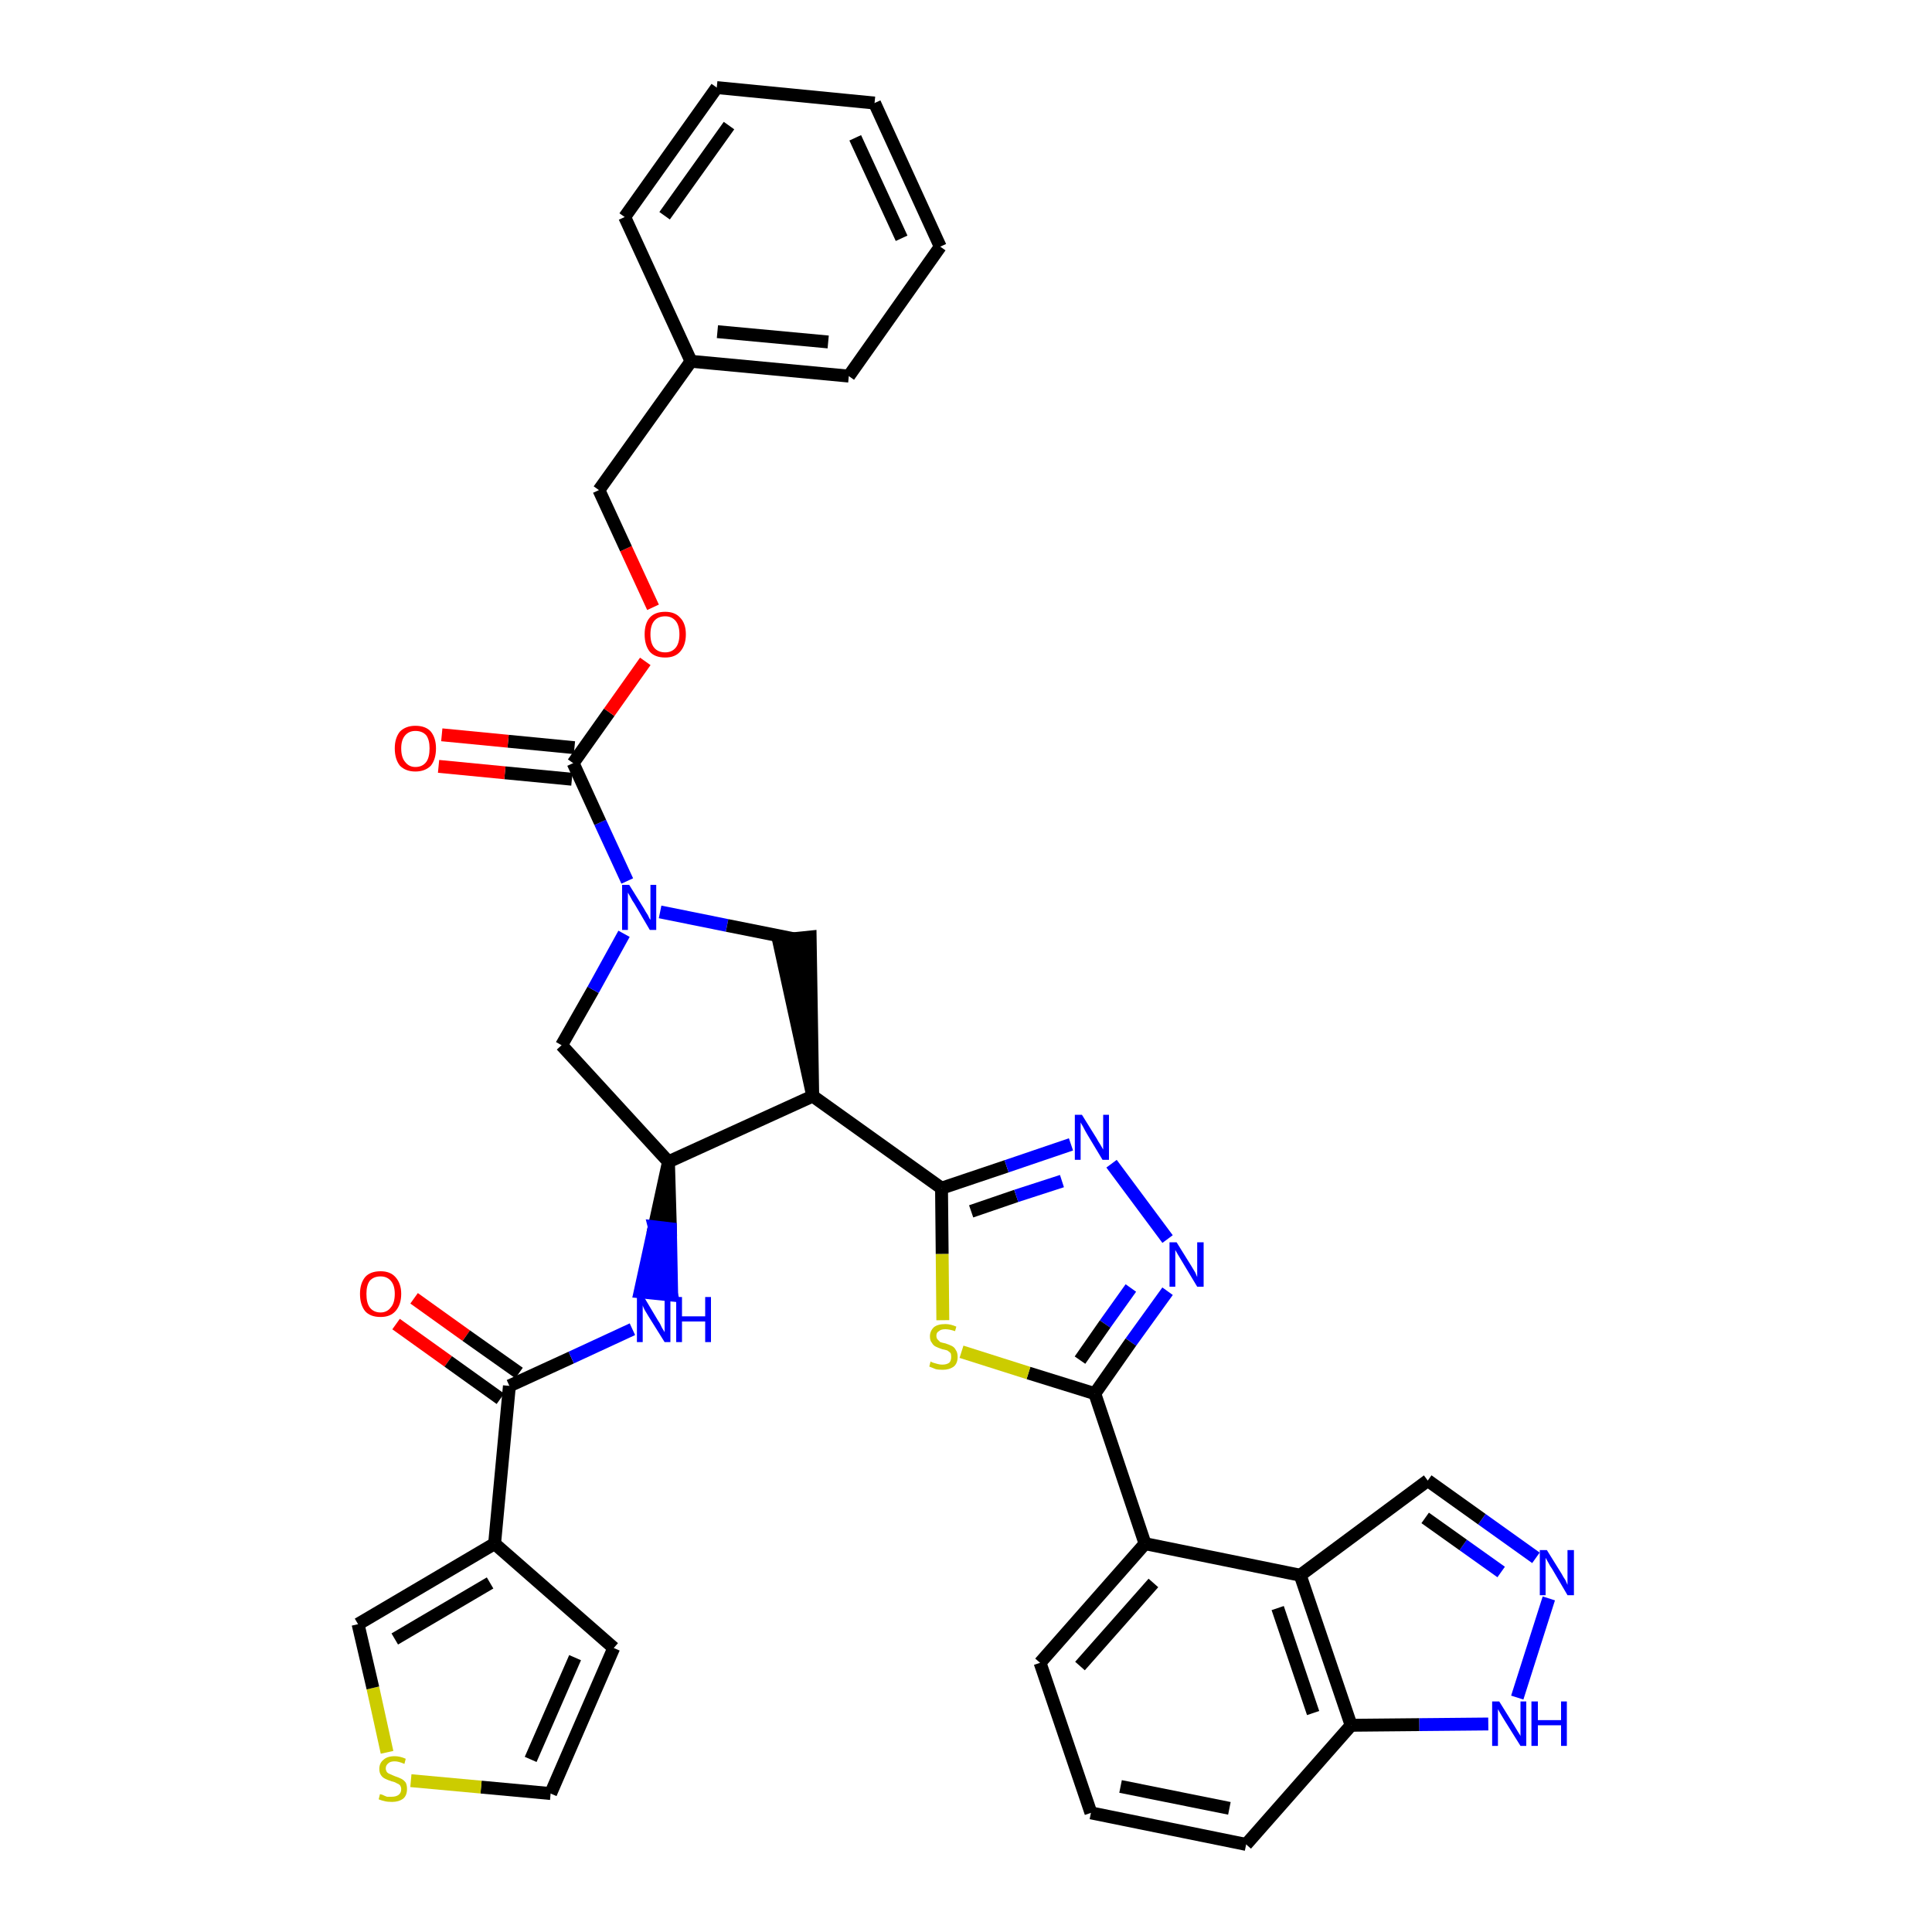 <?xml version='1.0' encoding='iso-8859-1'?>
<svg version='1.1' baseProfile='full'
              xmlns='http://www.w3.org/2000/svg'
                      xmlns:rdkit='http://www.rdkit.org/xml'
                      xmlns:xlink='http://www.w3.org/1999/xlink'
                  xml:space='preserve'
width='300px' height='300px' viewBox='0 0 300 300'>
<!-- END OF HEADER -->
<path class='bond-0 atom-0 atom-1' d='M 61.5,205.6 L 69.6,211.4' style='fill:none;fill-rule:evenodd;stroke:#FF0000;stroke-width:2.0px;stroke-linecap:butt;stroke-linejoin:miter;stroke-opacity:1' />
<path class='bond-0 atom-0 atom-1' d='M 69.6,211.4 L 77.7,217.2' style='fill:none;fill-rule:evenodd;stroke:#000000;stroke-width:2.0px;stroke-linecap:butt;stroke-linejoin:miter;stroke-opacity:1' />
<path class='bond-0 atom-0 atom-1' d='M 64.3,201.6 L 72.4,207.4' style='fill:none;fill-rule:evenodd;stroke:#FF0000;stroke-width:2.0px;stroke-linecap:butt;stroke-linejoin:miter;stroke-opacity:1' />
<path class='bond-0 atom-0 atom-1' d='M 72.4,207.4 L 80.6,213.2' style='fill:none;fill-rule:evenodd;stroke:#000000;stroke-width:2.0px;stroke-linecap:butt;stroke-linejoin:miter;stroke-opacity:1' />
<path class='bond-1 atom-1 atom-2' d='M 79.1,215.2 L 88.7,210.8' style='fill:none;fill-rule:evenodd;stroke:#000000;stroke-width:2.0px;stroke-linecap:butt;stroke-linejoin:miter;stroke-opacity:1' />
<path class='bond-1 atom-1 atom-2' d='M 88.7,210.8 L 98.2,206.4' style='fill:none;fill-rule:evenodd;stroke:#0000FF;stroke-width:2.0px;stroke-linecap:butt;stroke-linejoin:miter;stroke-opacity:1' />
<path class='bond-31 atom-1 atom-32' d='M 79.1,215.2 L 76.8,239.7' style='fill:none;fill-rule:evenodd;stroke:#000000;stroke-width:2.0px;stroke-linecap:butt;stroke-linejoin:miter;stroke-opacity:1' />
<path class='bond-2 atom-3 atom-2' d='M 103.8,180.4 L 101.6,190.5 L 104.1,190.8 Z' style='fill:#000000;fill-rule:evenodd;fill-opacity:1;stroke:#000000;stroke-width:2.0px;stroke-linecap:butt;stroke-linejoin:miter;stroke-opacity:1;' />
<path class='bond-2 atom-3 atom-2' d='M 101.6,190.5 L 104.3,201.1 L 99.4,200.6 Z' style='fill:#0000FF;fill-rule:evenodd;fill-opacity:1;stroke:#0000FF;stroke-width:2.0px;stroke-linecap:butt;stroke-linejoin:miter;stroke-opacity:1;' />
<path class='bond-2 atom-3 atom-2' d='M 101.6,190.5 L 104.1,190.8 L 104.3,201.1 Z' style='fill:#0000FF;fill-rule:evenodd;fill-opacity:1;stroke:#0000FF;stroke-width:2.0px;stroke-linecap:butt;stroke-linejoin:miter;stroke-opacity:1;' />
<path class='bond-3 atom-3 atom-4' d='M 103.8,180.4 L 87.2,162.3' style='fill:none;fill-rule:evenodd;stroke:#000000;stroke-width:2.0px;stroke-linecap:butt;stroke-linejoin:miter;stroke-opacity:1' />
<path class='bond-36 atom-17 atom-3' d='M 126.2,170.2 L 103.8,180.4' style='fill:none;fill-rule:evenodd;stroke:#000000;stroke-width:2.0px;stroke-linecap:butt;stroke-linejoin:miter;stroke-opacity:1' />
<path class='bond-4 atom-4 atom-5' d='M 87.2,162.3 L 92.1,153.7' style='fill:none;fill-rule:evenodd;stroke:#000000;stroke-width:2.0px;stroke-linecap:butt;stroke-linejoin:miter;stroke-opacity:1' />
<path class='bond-4 atom-4 atom-5' d='M 92.1,153.7 L 96.9,145.0' style='fill:none;fill-rule:evenodd;stroke:#0000FF;stroke-width:2.0px;stroke-linecap:butt;stroke-linejoin:miter;stroke-opacity:1' />
<path class='bond-5 atom-5 atom-6' d='M 97.4,136.8 L 93.2,127.7' style='fill:none;fill-rule:evenodd;stroke:#0000FF;stroke-width:2.0px;stroke-linecap:butt;stroke-linejoin:miter;stroke-opacity:1' />
<path class='bond-5 atom-5 atom-6' d='M 93.2,127.7 L 89.0,118.5' style='fill:none;fill-rule:evenodd;stroke:#000000;stroke-width:2.0px;stroke-linecap:butt;stroke-linejoin:miter;stroke-opacity:1' />
<path class='bond-15 atom-5 atom-16' d='M 102.5,141.6 L 112.9,143.7' style='fill:none;fill-rule:evenodd;stroke:#0000FF;stroke-width:2.0px;stroke-linecap:butt;stroke-linejoin:miter;stroke-opacity:1' />
<path class='bond-15 atom-5 atom-16' d='M 112.9,143.7 L 123.4,145.8' style='fill:none;fill-rule:evenodd;stroke:#000000;stroke-width:2.0px;stroke-linecap:butt;stroke-linejoin:miter;stroke-opacity:1' />
<path class='bond-6 atom-6 atom-7' d='M 89.2,116.1 L 78.9,115.1' style='fill:none;fill-rule:evenodd;stroke:#000000;stroke-width:2.0px;stroke-linecap:butt;stroke-linejoin:miter;stroke-opacity:1' />
<path class='bond-6 atom-6 atom-7' d='M 78.9,115.1 L 68.6,114.1' style='fill:none;fill-rule:evenodd;stroke:#FF0000;stroke-width:2.0px;stroke-linecap:butt;stroke-linejoin:miter;stroke-opacity:1' />
<path class='bond-6 atom-6 atom-7' d='M 88.8,121.0 L 78.4,120.0' style='fill:none;fill-rule:evenodd;stroke:#000000;stroke-width:2.0px;stroke-linecap:butt;stroke-linejoin:miter;stroke-opacity:1' />
<path class='bond-6 atom-6 atom-7' d='M 78.4,120.0 L 68.1,119.0' style='fill:none;fill-rule:evenodd;stroke:#FF0000;stroke-width:2.0px;stroke-linecap:butt;stroke-linejoin:miter;stroke-opacity:1' />
<path class='bond-7 atom-6 atom-8' d='M 89.0,118.5 L 94.6,110.6' style='fill:none;fill-rule:evenodd;stroke:#000000;stroke-width:2.0px;stroke-linecap:butt;stroke-linejoin:miter;stroke-opacity:1' />
<path class='bond-7 atom-6 atom-8' d='M 94.6,110.6 L 100.2,102.7' style='fill:none;fill-rule:evenodd;stroke:#FF0000;stroke-width:2.0px;stroke-linecap:butt;stroke-linejoin:miter;stroke-opacity:1' />
<path class='bond-8 atom-8 atom-9' d='M 101.4,94.3 L 97.2,85.2' style='fill:none;fill-rule:evenodd;stroke:#FF0000;stroke-width:2.0px;stroke-linecap:butt;stroke-linejoin:miter;stroke-opacity:1' />
<path class='bond-8 atom-8 atom-9' d='M 97.2,85.2 L 93.0,76.1' style='fill:none;fill-rule:evenodd;stroke:#000000;stroke-width:2.0px;stroke-linecap:butt;stroke-linejoin:miter;stroke-opacity:1' />
<path class='bond-9 atom-9 atom-10' d='M 93.0,76.1 L 107.3,56.1' style='fill:none;fill-rule:evenodd;stroke:#000000;stroke-width:2.0px;stroke-linecap:butt;stroke-linejoin:miter;stroke-opacity:1' />
<path class='bond-10 atom-10 atom-11' d='M 107.3,56.1 L 131.8,58.4' style='fill:none;fill-rule:evenodd;stroke:#000000;stroke-width:2.0px;stroke-linecap:butt;stroke-linejoin:miter;stroke-opacity:1' />
<path class='bond-10 atom-10 atom-11' d='M 111.4,51.5 L 128.6,53.1' style='fill:none;fill-rule:evenodd;stroke:#000000;stroke-width:2.0px;stroke-linecap:butt;stroke-linejoin:miter;stroke-opacity:1' />
<path class='bond-39 atom-15 atom-10' d='M 97.0,33.7 L 107.3,56.1' style='fill:none;fill-rule:evenodd;stroke:#000000;stroke-width:2.0px;stroke-linecap:butt;stroke-linejoin:miter;stroke-opacity:1' />
<path class='bond-11 atom-11 atom-12' d='M 131.8,58.4 L 146.0,38.3' style='fill:none;fill-rule:evenodd;stroke:#000000;stroke-width:2.0px;stroke-linecap:butt;stroke-linejoin:miter;stroke-opacity:1' />
<path class='bond-12 atom-12 atom-13' d='M 146.0,38.3 L 135.8,16.0' style='fill:none;fill-rule:evenodd;stroke:#000000;stroke-width:2.0px;stroke-linecap:butt;stroke-linejoin:miter;stroke-opacity:1' />
<path class='bond-12 atom-12 atom-13' d='M 140.0,37.0 L 132.8,21.4' style='fill:none;fill-rule:evenodd;stroke:#000000;stroke-width:2.0px;stroke-linecap:butt;stroke-linejoin:miter;stroke-opacity:1' />
<path class='bond-13 atom-13 atom-14' d='M 135.8,16.0 L 111.3,13.6' style='fill:none;fill-rule:evenodd;stroke:#000000;stroke-width:2.0px;stroke-linecap:butt;stroke-linejoin:miter;stroke-opacity:1' />
<path class='bond-14 atom-14 atom-15' d='M 111.3,13.6 L 97.0,33.7' style='fill:none;fill-rule:evenodd;stroke:#000000;stroke-width:2.0px;stroke-linecap:butt;stroke-linejoin:miter;stroke-opacity:1' />
<path class='bond-14 atom-14 atom-15' d='M 113.2,19.5 L 103.2,33.5' style='fill:none;fill-rule:evenodd;stroke:#000000;stroke-width:2.0px;stroke-linecap:butt;stroke-linejoin:miter;stroke-opacity:1' />
<path class='bond-16 atom-17 atom-16' d='M 126.2,170.2 L 125.8,145.5 L 120.9,146.0 Z' style='fill:#000000;fill-rule:evenodd;fill-opacity:1;stroke:#000000;stroke-width:2.0px;stroke-linecap:butt;stroke-linejoin:miter;stroke-opacity:1;' />
<path class='bond-17 atom-17 atom-18' d='M 126.2,170.2 L 146.2,184.5' style='fill:none;fill-rule:evenodd;stroke:#000000;stroke-width:2.0px;stroke-linecap:butt;stroke-linejoin:miter;stroke-opacity:1' />
<path class='bond-18 atom-18 atom-19' d='M 146.2,184.5 L 156.3,181.1' style='fill:none;fill-rule:evenodd;stroke:#000000;stroke-width:2.0px;stroke-linecap:butt;stroke-linejoin:miter;stroke-opacity:1' />
<path class='bond-18 atom-18 atom-19' d='M 156.3,181.1 L 166.3,177.7' style='fill:none;fill-rule:evenodd;stroke:#0000FF;stroke-width:2.0px;stroke-linecap:butt;stroke-linejoin:miter;stroke-opacity:1' />
<path class='bond-18 atom-18 atom-19' d='M 150.8,188.1 L 157.8,185.7' style='fill:none;fill-rule:evenodd;stroke:#000000;stroke-width:2.0px;stroke-linecap:butt;stroke-linejoin:miter;stroke-opacity:1' />
<path class='bond-18 atom-18 atom-19' d='M 157.8,185.7 L 164.9,183.4' style='fill:none;fill-rule:evenodd;stroke:#0000FF;stroke-width:2.0px;stroke-linecap:butt;stroke-linejoin:miter;stroke-opacity:1' />
<path class='bond-37 atom-31 atom-18' d='M 146.4,205.0 L 146.3,194.7' style='fill:none;fill-rule:evenodd;stroke:#CCCC00;stroke-width:2.0px;stroke-linecap:butt;stroke-linejoin:miter;stroke-opacity:1' />
<path class='bond-37 atom-31 atom-18' d='M 146.3,194.7 L 146.2,184.5' style='fill:none;fill-rule:evenodd;stroke:#000000;stroke-width:2.0px;stroke-linecap:butt;stroke-linejoin:miter;stroke-opacity:1' />
<path class='bond-19 atom-19 atom-20' d='M 172.6,180.7 L 181.3,192.4' style='fill:none;fill-rule:evenodd;stroke:#0000FF;stroke-width:2.0px;stroke-linecap:butt;stroke-linejoin:miter;stroke-opacity:1' />
<path class='bond-20 atom-20 atom-21' d='M 181.3,200.5 L 175.6,208.4' style='fill:none;fill-rule:evenodd;stroke:#0000FF;stroke-width:2.0px;stroke-linecap:butt;stroke-linejoin:miter;stroke-opacity:1' />
<path class='bond-20 atom-20 atom-21' d='M 175.6,208.4 L 170.0,216.4' style='fill:none;fill-rule:evenodd;stroke:#000000;stroke-width:2.0px;stroke-linecap:butt;stroke-linejoin:miter;stroke-opacity:1' />
<path class='bond-20 atom-20 atom-21' d='M 175.6,200.0 L 171.6,205.6' style='fill:none;fill-rule:evenodd;stroke:#0000FF;stroke-width:2.0px;stroke-linecap:butt;stroke-linejoin:miter;stroke-opacity:1' />
<path class='bond-20 atom-20 atom-21' d='M 171.6,205.6 L 167.7,211.2' style='fill:none;fill-rule:evenodd;stroke:#000000;stroke-width:2.0px;stroke-linecap:butt;stroke-linejoin:miter;stroke-opacity:1' />
<path class='bond-21 atom-21 atom-22' d='M 170.0,216.4 L 177.8,239.7' style='fill:none;fill-rule:evenodd;stroke:#000000;stroke-width:2.0px;stroke-linecap:butt;stroke-linejoin:miter;stroke-opacity:1' />
<path class='bond-30 atom-21 atom-31' d='M 170.0,216.4 L 159.7,213.2' style='fill:none;fill-rule:evenodd;stroke:#000000;stroke-width:2.0px;stroke-linecap:butt;stroke-linejoin:miter;stroke-opacity:1' />
<path class='bond-30 atom-21 atom-31' d='M 159.7,213.2 L 149.3,209.9' style='fill:none;fill-rule:evenodd;stroke:#CCCC00;stroke-width:2.0px;stroke-linecap:butt;stroke-linejoin:miter;stroke-opacity:1' />
<path class='bond-22 atom-22 atom-23' d='M 177.8,239.7 L 161.5,258.2' style='fill:none;fill-rule:evenodd;stroke:#000000;stroke-width:2.0px;stroke-linecap:butt;stroke-linejoin:miter;stroke-opacity:1' />
<path class='bond-22 atom-22 atom-23' d='M 179.1,245.8 L 167.7,258.7' style='fill:none;fill-rule:evenodd;stroke:#000000;stroke-width:2.0px;stroke-linecap:butt;stroke-linejoin:miter;stroke-opacity:1' />
<path class='bond-40 atom-30 atom-22' d='M 201.9,244.6 L 177.8,239.7' style='fill:none;fill-rule:evenodd;stroke:#000000;stroke-width:2.0px;stroke-linecap:butt;stroke-linejoin:miter;stroke-opacity:1' />
<path class='bond-23 atom-23 atom-24' d='M 161.5,258.2 L 169.4,281.5' style='fill:none;fill-rule:evenodd;stroke:#000000;stroke-width:2.0px;stroke-linecap:butt;stroke-linejoin:miter;stroke-opacity:1' />
<path class='bond-24 atom-24 atom-25' d='M 169.4,281.5 L 193.5,286.4' style='fill:none;fill-rule:evenodd;stroke:#000000;stroke-width:2.0px;stroke-linecap:butt;stroke-linejoin:miter;stroke-opacity:1' />
<path class='bond-24 atom-24 atom-25' d='M 174.0,277.4 L 190.9,280.8' style='fill:none;fill-rule:evenodd;stroke:#000000;stroke-width:2.0px;stroke-linecap:butt;stroke-linejoin:miter;stroke-opacity:1' />
<path class='bond-25 atom-25 atom-26' d='M 193.5,286.4 L 209.8,267.9' style='fill:none;fill-rule:evenodd;stroke:#000000;stroke-width:2.0px;stroke-linecap:butt;stroke-linejoin:miter;stroke-opacity:1' />
<path class='bond-26 atom-26 atom-27' d='M 209.8,267.9 L 220.4,267.8' style='fill:none;fill-rule:evenodd;stroke:#000000;stroke-width:2.0px;stroke-linecap:butt;stroke-linejoin:miter;stroke-opacity:1' />
<path class='bond-26 atom-26 atom-27' d='M 220.4,267.8 L 231.1,267.7' style='fill:none;fill-rule:evenodd;stroke:#0000FF;stroke-width:2.0px;stroke-linecap:butt;stroke-linejoin:miter;stroke-opacity:1' />
<path class='bond-41 atom-30 atom-26' d='M 201.9,244.6 L 209.8,267.9' style='fill:none;fill-rule:evenodd;stroke:#000000;stroke-width:2.0px;stroke-linecap:butt;stroke-linejoin:miter;stroke-opacity:1' />
<path class='bond-41 atom-30 atom-26' d='M 198.4,249.7 L 203.9,266.0' style='fill:none;fill-rule:evenodd;stroke:#000000;stroke-width:2.0px;stroke-linecap:butt;stroke-linejoin:miter;stroke-opacity:1' />
<path class='bond-27 atom-27 atom-28' d='M 235.6,263.6 L 240.5,248.2' style='fill:none;fill-rule:evenodd;stroke:#0000FF;stroke-width:2.0px;stroke-linecap:butt;stroke-linejoin:miter;stroke-opacity:1' />
<path class='bond-28 atom-28 atom-29' d='M 238.5,241.9 L 230.1,235.9' style='fill:none;fill-rule:evenodd;stroke:#0000FF;stroke-width:2.0px;stroke-linecap:butt;stroke-linejoin:miter;stroke-opacity:1' />
<path class='bond-28 atom-28 atom-29' d='M 230.1,235.9 L 221.7,229.9' style='fill:none;fill-rule:evenodd;stroke:#000000;stroke-width:2.0px;stroke-linecap:butt;stroke-linejoin:miter;stroke-opacity:1' />
<path class='bond-28 atom-28 atom-29' d='M 233.1,244.1 L 227.2,239.9' style='fill:none;fill-rule:evenodd;stroke:#0000FF;stroke-width:2.0px;stroke-linecap:butt;stroke-linejoin:miter;stroke-opacity:1' />
<path class='bond-28 atom-28 atom-29' d='M 227.2,239.9 L 221.3,235.7' style='fill:none;fill-rule:evenodd;stroke:#000000;stroke-width:2.0px;stroke-linecap:butt;stroke-linejoin:miter;stroke-opacity:1' />
<path class='bond-29 atom-29 atom-30' d='M 221.7,229.9 L 201.9,244.6' style='fill:none;fill-rule:evenodd;stroke:#000000;stroke-width:2.0px;stroke-linecap:butt;stroke-linejoin:miter;stroke-opacity:1' />
<path class='bond-32 atom-32 atom-33' d='M 76.8,239.7 L 95.3,255.9' style='fill:none;fill-rule:evenodd;stroke:#000000;stroke-width:2.0px;stroke-linecap:butt;stroke-linejoin:miter;stroke-opacity:1' />
<path class='bond-38 atom-36 atom-32' d='M 55.6,252.2 L 76.8,239.7' style='fill:none;fill-rule:evenodd;stroke:#000000;stroke-width:2.0px;stroke-linecap:butt;stroke-linejoin:miter;stroke-opacity:1' />
<path class='bond-38 atom-36 atom-32' d='M 61.3,254.5 L 76.1,245.8' style='fill:none;fill-rule:evenodd;stroke:#000000;stroke-width:2.0px;stroke-linecap:butt;stroke-linejoin:miter;stroke-opacity:1' />
<path class='bond-33 atom-33 atom-34' d='M 95.3,255.9 L 85.5,278.5' style='fill:none;fill-rule:evenodd;stroke:#000000;stroke-width:2.0px;stroke-linecap:butt;stroke-linejoin:miter;stroke-opacity:1' />
<path class='bond-33 atom-33 atom-34' d='M 89.3,257.4 L 82.4,273.2' style='fill:none;fill-rule:evenodd;stroke:#000000;stroke-width:2.0px;stroke-linecap:butt;stroke-linejoin:miter;stroke-opacity:1' />
<path class='bond-34 atom-34 atom-35' d='M 85.5,278.5 L 74.7,277.5' style='fill:none;fill-rule:evenodd;stroke:#000000;stroke-width:2.0px;stroke-linecap:butt;stroke-linejoin:miter;stroke-opacity:1' />
<path class='bond-34 atom-34 atom-35' d='M 74.7,277.5 L 63.8,276.5' style='fill:none;fill-rule:evenodd;stroke:#CCCC00;stroke-width:2.0px;stroke-linecap:butt;stroke-linejoin:miter;stroke-opacity:1' />
<path class='bond-35 atom-35 atom-36' d='M 60.1,272.1 L 57.9,262.1' style='fill:none;fill-rule:evenodd;stroke:#CCCC00;stroke-width:2.0px;stroke-linecap:butt;stroke-linejoin:miter;stroke-opacity:1' />
<path class='bond-35 atom-35 atom-36' d='M 57.9,262.1 L 55.6,252.2' style='fill:none;fill-rule:evenodd;stroke:#000000;stroke-width:2.0px;stroke-linecap:butt;stroke-linejoin:miter;stroke-opacity:1' />
<path  class='atom-0' d='M 55.9 200.9
Q 55.9 199.3, 56.7 198.3
Q 57.5 197.4, 59.1 197.4
Q 60.6 197.4, 61.4 198.3
Q 62.3 199.3, 62.3 200.9
Q 62.3 202.6, 61.4 203.6
Q 60.6 204.5, 59.1 204.5
Q 57.5 204.5, 56.7 203.6
Q 55.9 202.6, 55.9 200.9
M 59.1 203.8
Q 60.1 203.8, 60.7 203.0
Q 61.3 202.3, 61.3 200.9
Q 61.3 199.6, 60.7 198.9
Q 60.1 198.2, 59.1 198.2
Q 58.0 198.2, 57.4 198.9
Q 56.9 199.6, 56.9 200.9
Q 56.9 202.3, 57.4 203.0
Q 58.0 203.8, 59.1 203.8
' fill='#FF0000'/>
<path  class='atom-2' d='M 100.0 201.4
L 102.2 205.1
Q 102.5 205.5, 102.8 206.2
Q 103.2 206.8, 103.2 206.9
L 103.2 201.4
L 104.1 201.4
L 104.1 208.4
L 103.2 208.4
L 100.7 204.4
Q 100.4 203.9, 100.1 203.4
Q 99.8 202.8, 99.8 202.7
L 99.8 208.4
L 98.9 208.4
L 98.9 201.4
L 100.0 201.4
' fill='#0000FF'/>
<path  class='atom-2' d='M 105.0 201.4
L 105.9 201.4
L 105.9 204.4
L 109.5 204.4
L 109.5 201.4
L 110.4 201.4
L 110.4 208.4
L 109.5 208.4
L 109.5 205.2
L 105.9 205.2
L 105.9 208.4
L 105.0 208.4
L 105.0 201.4
' fill='#0000FF'/>
<path  class='atom-5' d='M 97.7 137.4
L 100.0 141.1
Q 100.2 141.5, 100.6 142.1
Q 100.9 142.8, 101.0 142.8
L 101.0 137.4
L 101.9 137.4
L 101.9 144.4
L 100.9 144.4
L 98.5 140.3
Q 98.2 139.9, 97.9 139.3
Q 97.6 138.8, 97.5 138.6
L 97.5 144.4
L 96.6 144.4
L 96.6 137.4
L 97.7 137.4
' fill='#0000FF'/>
<path  class='atom-7' d='M 61.3 116.2
Q 61.3 114.6, 62.1 113.6
Q 63.0 112.7, 64.5 112.7
Q 66.1 112.7, 66.9 113.6
Q 67.7 114.6, 67.7 116.2
Q 67.7 117.9, 66.9 118.9
Q 66.0 119.8, 64.5 119.8
Q 63.0 119.8, 62.1 118.9
Q 61.3 117.9, 61.3 116.2
M 64.5 119.1
Q 65.6 119.1, 66.2 118.3
Q 66.7 117.6, 66.7 116.2
Q 66.7 114.9, 66.2 114.2
Q 65.6 113.5, 64.5 113.5
Q 63.5 113.5, 62.9 114.2
Q 62.3 114.9, 62.3 116.2
Q 62.3 117.6, 62.9 118.3
Q 63.5 119.1, 64.5 119.1
' fill='#FF0000'/>
<path  class='atom-8' d='M 100.1 98.5
Q 100.1 96.8, 100.9 95.9
Q 101.7 95.0, 103.3 95.0
Q 104.8 95.0, 105.6 95.9
Q 106.5 96.8, 106.5 98.5
Q 106.5 100.2, 105.6 101.2
Q 104.8 102.1, 103.3 102.1
Q 101.7 102.1, 100.9 101.2
Q 100.1 100.2, 100.1 98.5
M 103.3 101.3
Q 104.3 101.3, 104.9 100.6
Q 105.5 99.9, 105.5 98.5
Q 105.5 97.1, 104.9 96.4
Q 104.3 95.7, 103.3 95.7
Q 102.2 95.7, 101.6 96.4
Q 101.0 97.1, 101.0 98.5
Q 101.0 99.9, 101.6 100.6
Q 102.2 101.3, 103.3 101.3
' fill='#FF0000'/>
<path  class='atom-19' d='M 168.0 173.1
L 170.3 176.8
Q 170.5 177.2, 170.9 177.8
Q 171.3 178.5, 171.3 178.5
L 171.3 173.1
L 172.2 173.1
L 172.2 180.1
L 171.2 180.1
L 168.8 176.1
Q 168.5 175.6, 168.2 175.0
Q 167.9 174.5, 167.8 174.3
L 167.8 180.1
L 166.9 180.1
L 166.9 173.1
L 168.0 173.1
' fill='#0000FF'/>
<path  class='atom-20' d='M 182.7 192.9
L 185.0 196.6
Q 185.2 196.9, 185.6 197.6
Q 185.9 198.3, 185.9 198.3
L 185.9 192.9
L 186.9 192.9
L 186.9 199.8
L 185.9 199.8
L 183.5 195.8
Q 183.2 195.3, 182.9 194.8
Q 182.6 194.3, 182.5 194.1
L 182.5 199.8
L 181.6 199.8
L 181.6 192.9
L 182.7 192.9
' fill='#0000FF'/>
<path  class='atom-27' d='M 232.8 264.2
L 235.1 267.9
Q 235.3 268.2, 235.7 268.9
Q 236.1 269.5, 236.1 269.6
L 236.1 264.2
L 237.0 264.2
L 237.0 271.1
L 236.1 271.1
L 233.6 267.1
Q 233.3 266.6, 233.0 266.1
Q 232.7 265.6, 232.6 265.4
L 232.6 271.1
L 231.7 271.1
L 231.7 264.2
L 232.8 264.2
' fill='#0000FF'/>
<path  class='atom-27' d='M 237.8 264.2
L 238.8 264.2
L 238.8 267.1
L 242.4 267.1
L 242.4 264.2
L 243.3 264.2
L 243.3 271.1
L 242.4 271.1
L 242.4 267.9
L 238.8 267.9
L 238.8 271.1
L 237.8 271.1
L 237.8 264.2
' fill='#0000FF'/>
<path  class='atom-28' d='M 240.2 240.7
L 242.5 244.4
Q 242.7 244.8, 243.1 245.4
Q 243.4 246.1, 243.4 246.1
L 243.4 240.7
L 244.4 240.7
L 244.4 247.7
L 243.4 247.7
L 241.0 243.6
Q 240.7 243.2, 240.4 242.6
Q 240.1 242.1, 240.0 241.9
L 240.0 247.7
L 239.1 247.7
L 239.1 240.7
L 240.2 240.7
' fill='#0000FF'/>
<path  class='atom-31' d='M 144.5 211.4
Q 144.6 211.5, 144.9 211.6
Q 145.3 211.7, 145.6 211.8
Q 146.0 211.9, 146.3 211.9
Q 147.0 211.9, 147.4 211.6
Q 147.7 211.3, 147.7 210.7
Q 147.7 210.3, 147.6 210.1
Q 147.4 209.9, 147.1 209.7
Q 146.8 209.6, 146.3 209.5
Q 145.7 209.3, 145.3 209.1
Q 144.9 208.9, 144.7 208.5
Q 144.4 208.2, 144.4 207.5
Q 144.4 206.7, 145.0 206.1
Q 145.6 205.6, 146.8 205.6
Q 147.6 205.6, 148.5 206.0
L 148.3 206.7
Q 147.4 206.4, 146.8 206.4
Q 146.1 206.4, 145.8 206.7
Q 145.4 206.9, 145.4 207.4
Q 145.4 207.8, 145.6 208.0
Q 145.8 208.2, 146.0 208.4
Q 146.3 208.5, 146.8 208.6
Q 147.4 208.8, 147.8 209.0
Q 148.2 209.2, 148.4 209.6
Q 148.7 210.0, 148.7 210.7
Q 148.7 211.7, 148.1 212.2
Q 147.4 212.7, 146.4 212.7
Q 145.7 212.7, 145.3 212.6
Q 144.8 212.4, 144.3 212.2
L 144.5 211.4
' fill='#CCCC00'/>
<path  class='atom-35' d='M 59.0 278.6
Q 59.1 278.6, 59.4 278.7
Q 59.8 278.9, 60.1 279.0
Q 60.5 279.0, 60.8 279.0
Q 61.5 279.0, 61.9 278.7
Q 62.3 278.4, 62.3 277.8
Q 62.3 277.5, 62.1 277.2
Q 61.9 277.0, 61.6 276.9
Q 61.3 276.7, 60.8 276.6
Q 60.2 276.4, 59.8 276.2
Q 59.4 276.0, 59.2 275.7
Q 58.9 275.3, 58.9 274.7
Q 58.9 273.8, 59.5 273.3
Q 60.1 272.7, 61.3 272.7
Q 62.1 272.7, 63.0 273.1
L 62.8 273.9
Q 61.9 273.5, 61.3 273.5
Q 60.6 273.5, 60.3 273.8
Q 59.9 274.1, 59.9 274.6
Q 59.9 274.9, 60.1 275.2
Q 60.3 275.4, 60.6 275.5
Q 60.8 275.6, 61.3 275.8
Q 61.9 276.0, 62.3 276.2
Q 62.7 276.4, 63.0 276.8
Q 63.2 277.2, 63.2 277.8
Q 63.2 278.8, 62.6 279.3
Q 61.9 279.8, 60.9 279.8
Q 60.2 279.8, 59.8 279.7
Q 59.3 279.6, 58.8 279.4
L 59.0 278.6
' fill='#CCCC00'/>
</svg>
